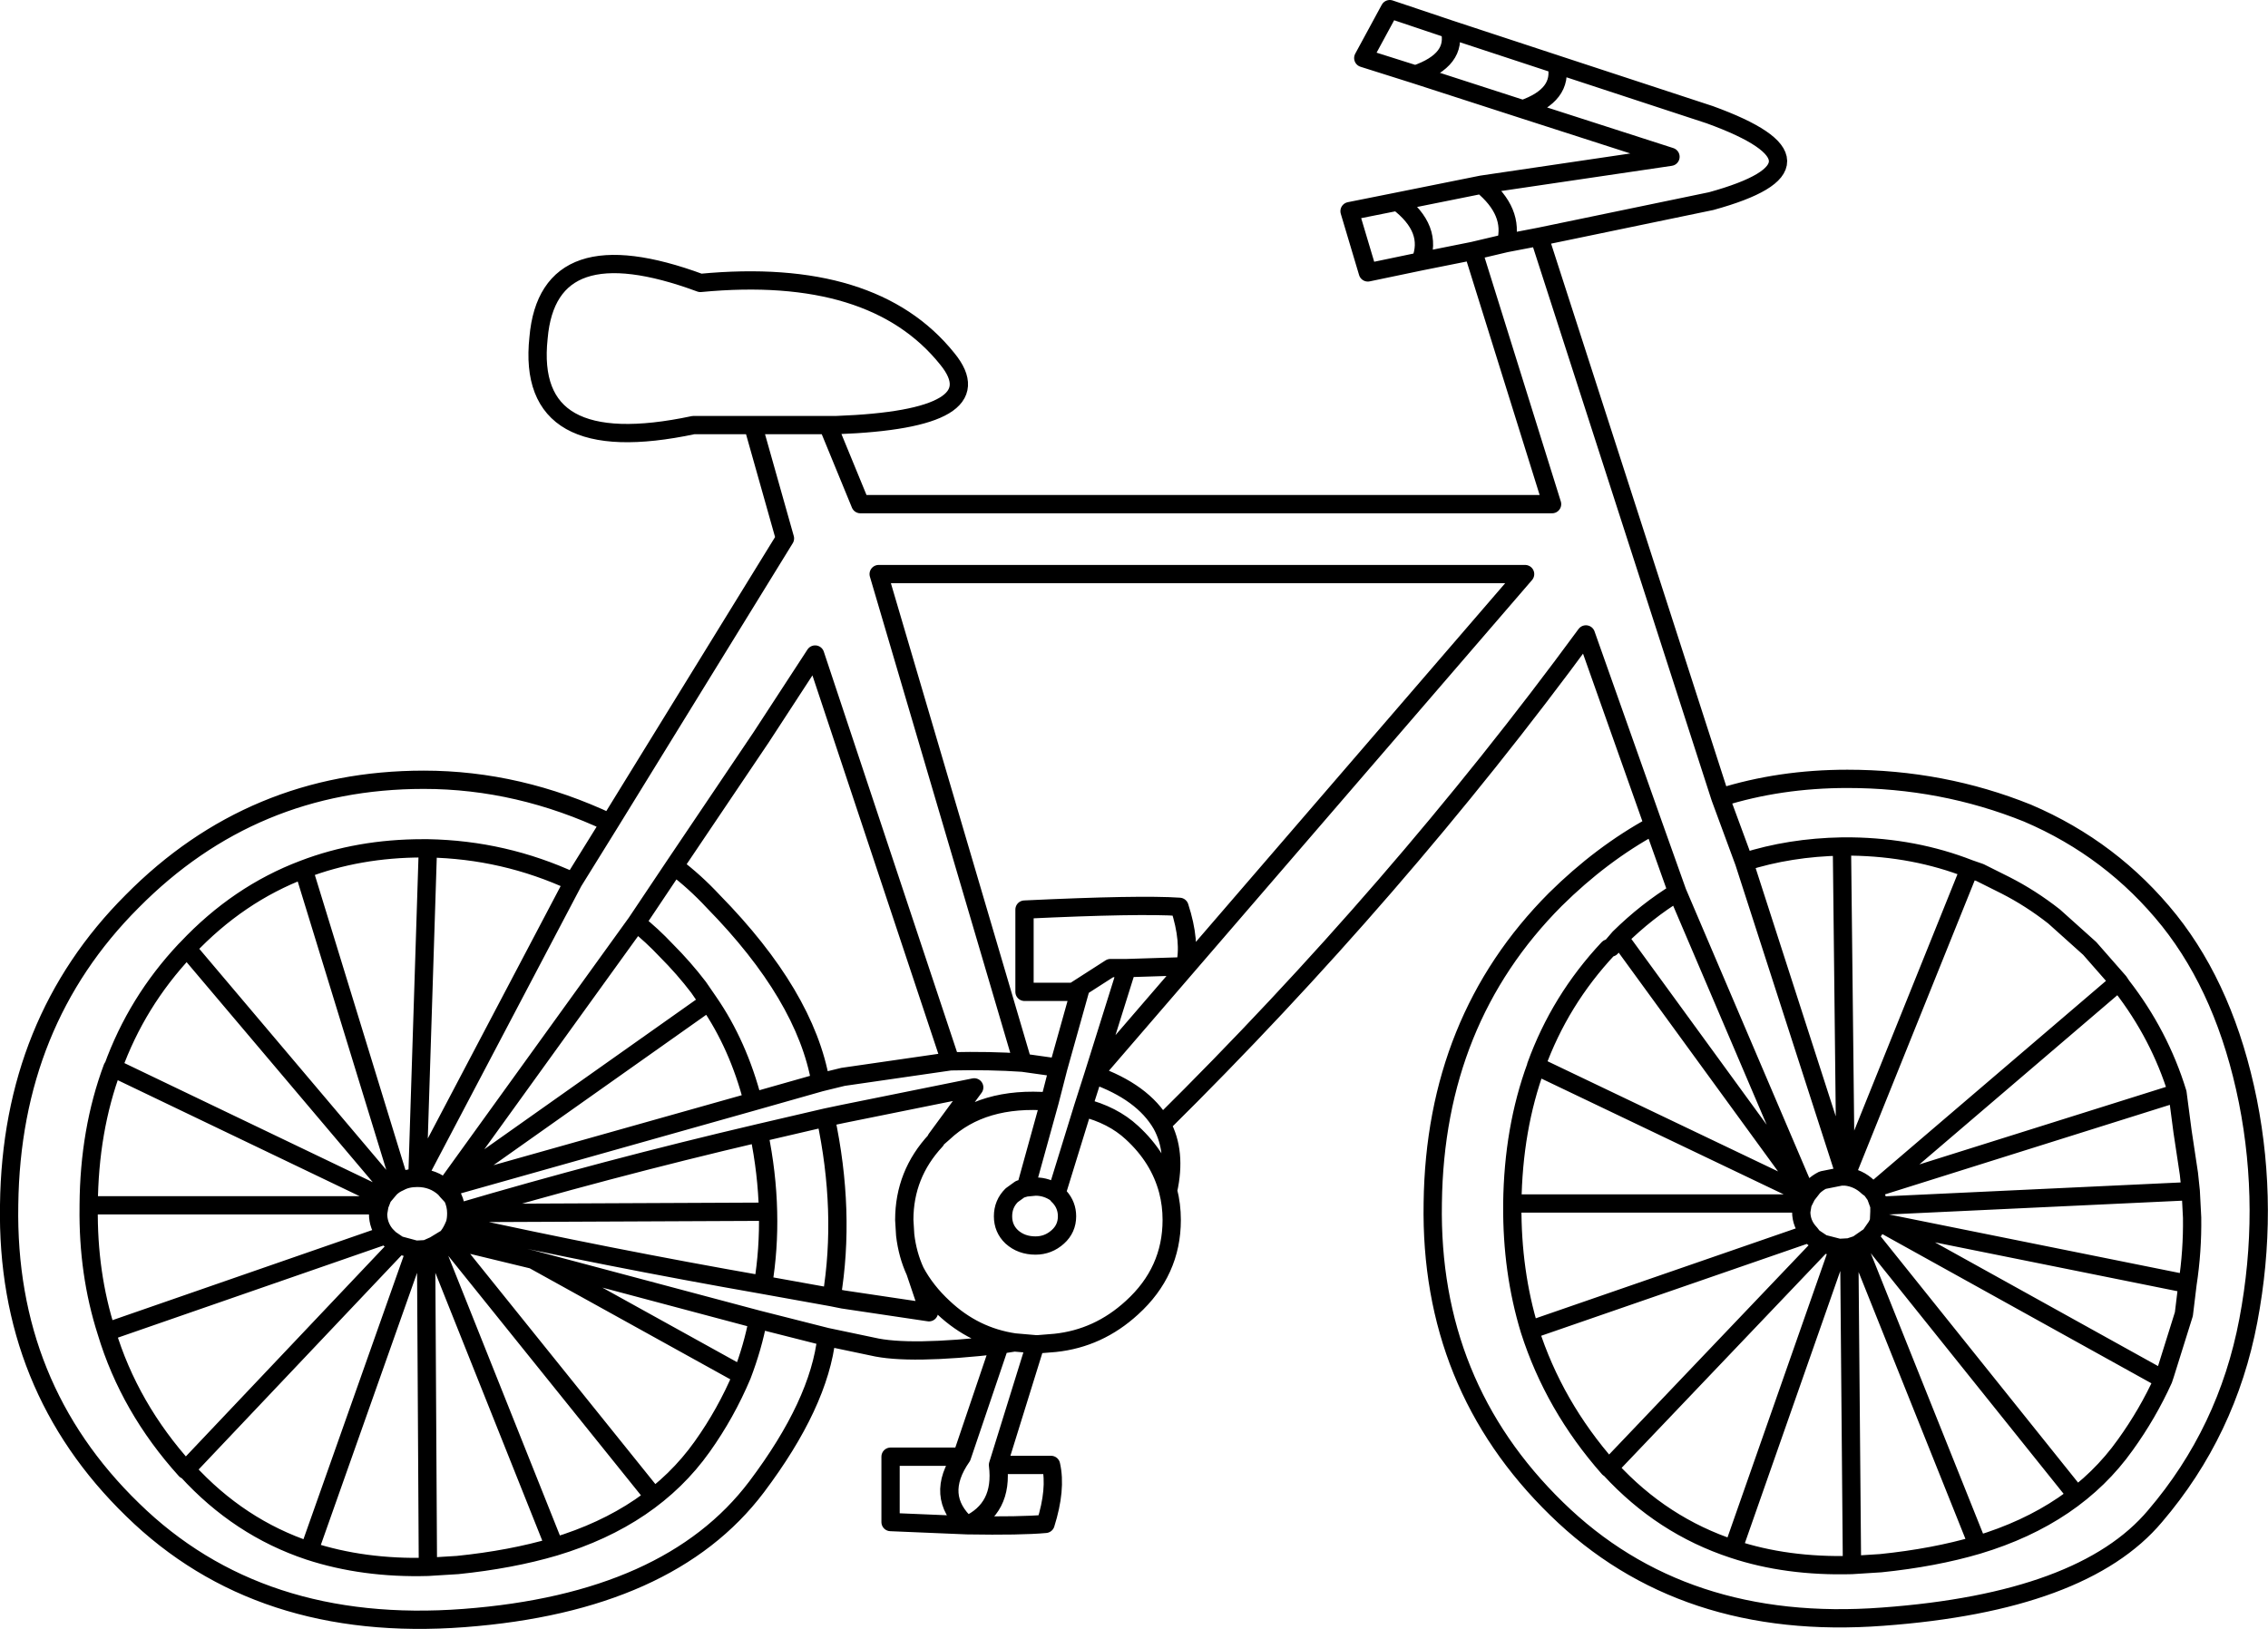 <?xml version="1.0" encoding="UTF-8" standalone="no"?>
<svg xmlns:xlink="http://www.w3.org/1999/xlink" height="178.2px" width="248.05px" xmlns="http://www.w3.org/2000/svg">
  <g transform="matrix(1.0, 0.0, 0.0, 1.0, 124.05, 89.1)">
    <path d="M42.5 -77.15 Q46.95 -78.7 46.2 -82.05 L34.5 -85.9 Q35.4 -82.55 30.75 -80.95 L42.5 -77.15 58.65 -71.95 38.0 -68.9 Q41.6 -65.95 40.65 -62.5 L44.3 -63.2 63.1 -67.1 Q77.8 -71.15 62.95 -76.55 L46.2 -82.05 M30.75 -80.95 L25.05 -82.75 27.95 -88.1 34.5 -85.9 M38.0 -68.9 L28.8 -67.05 Q32.75 -64.05 31.3 -60.5 L37.05 -61.65 40.65 -62.5 M31.3 -60.5 L25.55 -59.3 23.55 -66.0 28.8 -67.05 M44.3 -63.2 L64.1 -1.85 Q70.6 -3.9 78.0 -3.9 88.4 -3.9 97.7 -0.15 106.95 3.8 113.2 11.6 119.4 19.4 121.8 31.35 124.15 43.2 121.85 55.35 119.55 67.5 111.65 76.75 103.75 86.15 81.85 87.75 59.95 89.4 46.2 75.95 32.3 62.4 32.65 42.5 32.9 22.5 46.05 9.3 51.1 4.3 56.8 1.2 L49.4 -19.7 Q28.7 8.5 3.0 33.9 4.65 36.9 3.7 41.15 4.1 42.7 4.1 44.35 4.1 50.0 -0.25 53.95 -3.9 57.3 -8.65 57.8 L-10.5 57.95 -10.8 57.95 -14.9 71.15 -9.1 71.15 Q-8.5 73.8 -9.7 77.6 -12.4 77.85 -18.3 77.75 L-26.65 77.4 -26.65 70.25 -18.85 70.25 -14.7 58.0 Q-24.65 59.15 -28.65 58.2 L-33.65 57.15 Q-34.45 64.45 -41.3 73.55 -50.85 86.2 -73.3 87.9 -95.7 89.6 -109.55 76.05 -123.4 62.6 -123.05 42.7 -122.8 22.7 -109.6 9.5 -96.45 -3.8 -77.7 -3.8 -67.3 -3.8 -57.35 0.9 L-38.2 -30.2 -41.7 -42.6 -48.2 -42.6 Q-66.6 -38.7 -65.15 -52.15 -64.1 -64.3 -47.45 -58.15 -28.55 -59.95 -20.45 -49.85 -15.05 -43.25 -32.55 -42.6 L-33.3 -42.1 -29.95 -33.95 45.7 -33.95 37.05 -61.65 M64.1 -1.85 L66.7 5.2 Q71.7 3.6 77.4 3.5 L78.0 3.5 78.45 3.5 Q85.35 3.6 91.35 5.95 L92.5 6.35 95.3 7.75 Q98.05 9.15 100.6 11.15 L104.5 14.65 107.7 18.3 108.0 18.75 Q112.15 24.1 114.1 30.45 L114.65 34.65 115.35 39.3 115.55 41.2 115.7 44.1 Q115.75 47.75 115.2 51.35 L114.8 54.65 112.75 61.2 112.55 61.8 Q110.85 65.55 108.4 68.95 102.9 76.7 92.25 79.9 87.5 81.3 81.65 81.9 L78.5 82.1 Q71.35 82.3 65.5 80.35 57.75 77.8 52.05 71.6 L51.9 71.5 Q45.9 64.7 43.25 56.4 41.3 50.0 41.35 42.75 L41.35 42.55 Q41.45 34.35 43.95 27.55 L43.95 27.5 Q46.55 20.3 51.85 14.65 L52.15 14.55 53.05 13.5 Q56.05 10.55 59.4 8.5 L56.8 1.2 M112.55 61.8 L81.45 44.55 81.2 45.05 80.4 46.2 102.6 73.9 M115.55 41.2 L81.5 42.8 81.5 43.45 81.45 44.55 115.2 51.35 M91.35 5.95 L77.8 39.6 Q79.2 39.75 80.25 40.75 L80.6 41.0 81.1 41.7 81.5 42.8 M114.1 30.45 L81.5 40.7 107.7 18.3 M59.4 8.5 L73.55 41.65 74.25 40.75 Q74.7 40.3 75.3 40.0 L77.3 39.6 77.8 39.6 66.7 5.2 M41.35 42.55 L73.1 42.55 73.55 41.65 43.95 27.5 M51.9 71.5 L75.3 46.95 74.25 46.25 73.9 45.8 43.25 56.4 M73.9 45.8 Q72.95 44.8 72.95 43.45 L73.1 42.55 M78.5 82.1 L78.2 47.35 77.3 47.4 77.05 47.4 65.5 80.35 M80.4 46.2 L80.25 46.25 79.1 47.05 92.25 79.9 M79.1 47.05 L78.2 47.35 M77.05 47.4 L75.3 46.95 M77.4 3.5 L77.8 39.6 M73.55 41.65 L53.05 13.5 M-6.65 19.4 L-12.0 19.4 -12.0 10.4 Q0.65 9.8 4.95 10.1 6.2 13.95 5.55 16.6 L-0.8 16.8 -4.45 28.45 42.75 -26.3 -27.95 -26.3 -12.2 27.15 -8.3 27.7 -5.85 18.95 -6.65 19.4 -2.6 16.8 -0.8 16.8 M-32.55 -42.6 L-33.5 -42.6 -33.3 -42.1 M-41.7 -42.6 L-33.5 -42.6 M-57.35 0.9 L-61.35 7.35 -78.4 39.75 Q-76.65 39.75 -75.4 40.9 L-54.45 11.85 -50.3 5.65 -40.8 -8.45 -34.9 -17.5 -20.1 27.0 Q-15.75 26.9 -12.2 27.15 M-20.1 27.0 L-31.85 28.7 -34.3 29.3 -41.7 31.4 -75.4 40.9 -75.15 41.2 -74.55 41.85 Q-74.15 42.7 -74.15 43.6 -57.7 38.75 -41.05 34.85 L-33.75 33.15 -31.85 32.75 -17.5 29.85 -21.65 35.5 -20.85 34.8 Q-16.6 30.8 -9.25 31.4 L-8.3 27.7 M-33.75 33.15 Q-31.55 43.45 -33.1 52.8 L-31.85 53.05 -22.45 54.45 -23.95 50.0 Q-24.8 48.15 -25.05 46.0 L-25.15 44.35 Q-25.15 39.35 -21.7 35.65 L-21.65 35.5 M-9.25 31.4 L-11.85 40.8 -10.8 40.7 Q-9.55 40.7 -8.5 41.45 L-5.6 32.05 -4.45 28.45 Q0.95 30.35 3.0 33.9 M-5.6 32.05 Q-2.35 32.85 -0.25 34.8 2.75 37.55 3.7 41.15 M-8.5 41.45 L-8.35 41.65 -8.15 41.85 Q-7.35 42.75 -7.35 43.95 -7.35 45.3 -8.35 46.2 -9.4 47.15 -10.8 47.15 -12.35 47.15 -13.4 46.2 -14.35 45.3 -14.35 43.95 -14.35 42.6 -13.4 41.65 L-12.5 41.0 -12.2 40.9 -11.85 40.8 M-50.3 5.65 Q-48.05 7.35 -46.05 9.5 -35.95 19.8 -34.3 29.3 M-54.45 11.85 Q-52.75 13.2 -51.2 14.85 -49.25 16.8 -47.65 18.9 L-46.55 20.5 Q-43.3 25.2 -41.7 31.4 M-33.65 57.15 L-41.15 55.25 Q-41.7 58.2 -42.9 61.35 -44.65 65.5 -47.25 69.15 -52.75 76.9 -63.4 80.1 -68.15 81.5 -74.0 82.1 L-77.25 82.3 Q-84.3 82.5 -90.25 80.55 -97.9 78.0 -103.6 71.75 L-103.75 71.7 Q-109.9 64.9 -112.4 56.6 -114.45 50.2 -114.35 42.95 L-114.35 42.75 Q-114.3 34.55 -111.75 27.7 L-111.7 27.7 Q-109.1 20.5 -103.8 14.85 L-103.6 14.65 Q-98.0 8.7 -90.85 6.0 -84.85 3.7 -77.8 3.7 L-77.25 3.7 Q-68.9 3.85 -61.35 7.35 M-90.85 6.0 L-80.35 40.2 Q-79.55 39.75 -78.4 39.75 L-77.25 3.7 M-63.4 80.1 L-76.55 47.15 -77.45 47.55 -77.25 82.3 M-77.45 47.55 L-78.4 47.6 -78.6 47.6 -90.25 80.55 M-78.6 47.6 L-80.45 47.1 -103.75 71.7 M-33.1 52.8 L-40.6 51.45 Q-57.45 48.5 -74.3 44.8 L-74.5 45.25 Q-74.8 45.9 -75.25 46.4 L-65.75 48.7 -41.15 55.25 M-40.6 51.45 Q-39.95 47.55 -40.05 43.45 L-74.15 43.6 -74.15 43.65 Q-74.15 44.3 -74.3 44.8 M-53.05 74.0 L-75.25 46.4 -75.4 46.45 -76.55 47.15 M-75.4 40.9 L-46.55 20.5 M-10.8 57.95 L-13.1 57.75 -14.7 58.0 M-13.1 57.75 Q-17.5 57.1 -20.85 53.95 -22.8 52.15 -23.95 50.0 M-18.85 70.25 Q-21.85 74.55 -18.3 77.75 -14.3 75.95 -14.9 71.15 M-42.9 61.35 L-65.75 48.7 M-41.05 34.85 Q-40.15 39.2 -40.05 43.45 M-80.45 47.1 L-81.4 46.45 -81.85 46.0 -112.4 56.6 M-111.7 27.7 L-82.2 41.85 -81.4 40.9 -103.6 14.65 M-114.35 42.75 L-82.55 42.75 -82.2 41.85 M-81.85 46.0 Q-82.7 45.0 -82.7 43.65 L-82.55 42.75 M-81.4 40.9 Q-80.95 40.45 -80.35 40.2" fill="none" stroke="#000000" stroke-linecap="round" stroke-linejoin="round" stroke-width="2.0"/>
  </g>
</svg>
